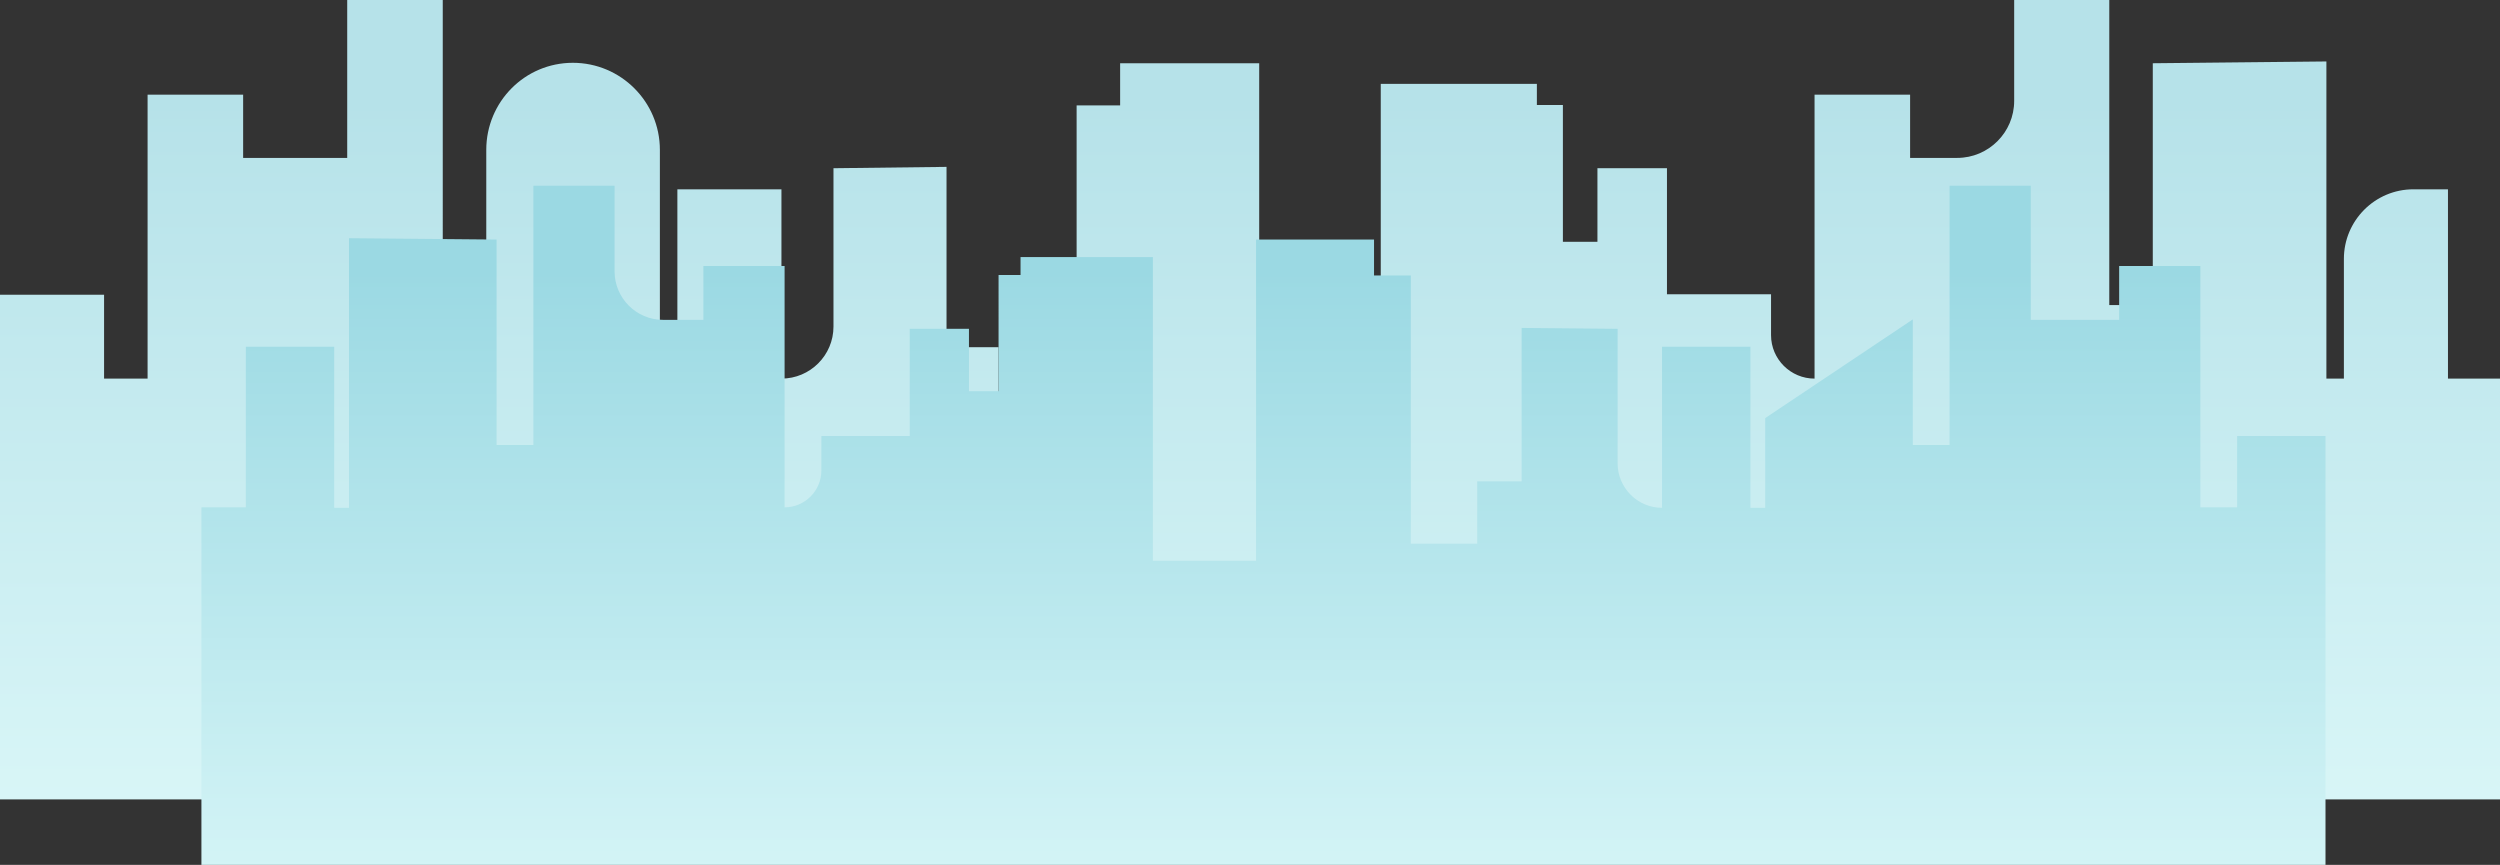 <svg xmlns="http://www.w3.org/2000/svg" viewBox="0 0 557.3 192.8"><rect x="0" y="0" width="557.3" height="192.8" fill="#333333" stroke="none"/><linearGradient id="a" gradientUnits="userSpaceOnUse" x1="278.667" y1="22.486" x2="278.667" y2="280.478"><stop offset="0" stop-color="#b6e2e9"/><stop offset=".746" stop-color="#e0fafa"/></linearGradient><path d="M545.7 84.4V42.2H538c-8.6 0-15.5 7-15.5 15.5v26.7h-3.9V13.7l-38.7.4V68h-9.7V0H449v22.5c0 7-5.7 12.7-12.7 12.7h-10.5V21.1h-21.3v63.3c-5.3 0-9.7-4.3-9.7-9.7v-9.1h-23.2V37.5h-15.5v16.4h-7.7V23.4h-5.8v-4.7h-34.8v79.7h-27.1V14.1h-31v9.4H240v70.3h-17.4V77.4H211V37.2l-25.2.3v35.3c0 6.4-5.2 11.6-11.6 11.6V42.2H151v42.2h-3.9v-51c0-10.7-8.7-19.4-19.4-19.4s-19.3 8.7-19.3 19.4V68h-9.7V0H77.4v35.2H54.2V21.1H32.9v63.3h-9.7V65.7H0v112.5H557.4V84.4h-11.7z" fill="url(#a)"/><linearGradient id="b" gradientUnits="userSpaceOnUse" x1="317.77" y1="60.52" x2="317.77" y2="279.71" gradientTransform="matrix(-1 0 0 1 599.446 0)"><stop offset="0" stop-color="#9bd9e3"/><stop offset=".746" stop-color="#e0fafa"/></linearGradient><path d="M54.8 113.1V77.3h19.7v35.9h3.3V53.1l32.9.3v45.8h8.2V41.4H137v19.1c0 5.9 4.8 10.8 10.8 10.8h9v-12h18.1v53.8c4.5 0 8.2-3.7 8.2-8.2v-7.7h19.7V73.3H216v13.9h6.6V61.3h4.9v-4H257V125h23V53.4h26.3v8h8.2v59.8h14.8v-13.9h9.9V73.1l21.4.2v30c0 5.4 4.4 9.9 9.9 9.9V77.3h19.7v35.9h3.3v-20l32.9-22v28h8.2V41.4h18.1v29.9h19.7v-12h18.1v53.8h8.2V97.2h19.7v95.6H44.9v-79.7h9.9z" fill="url(#b)"/></svg>